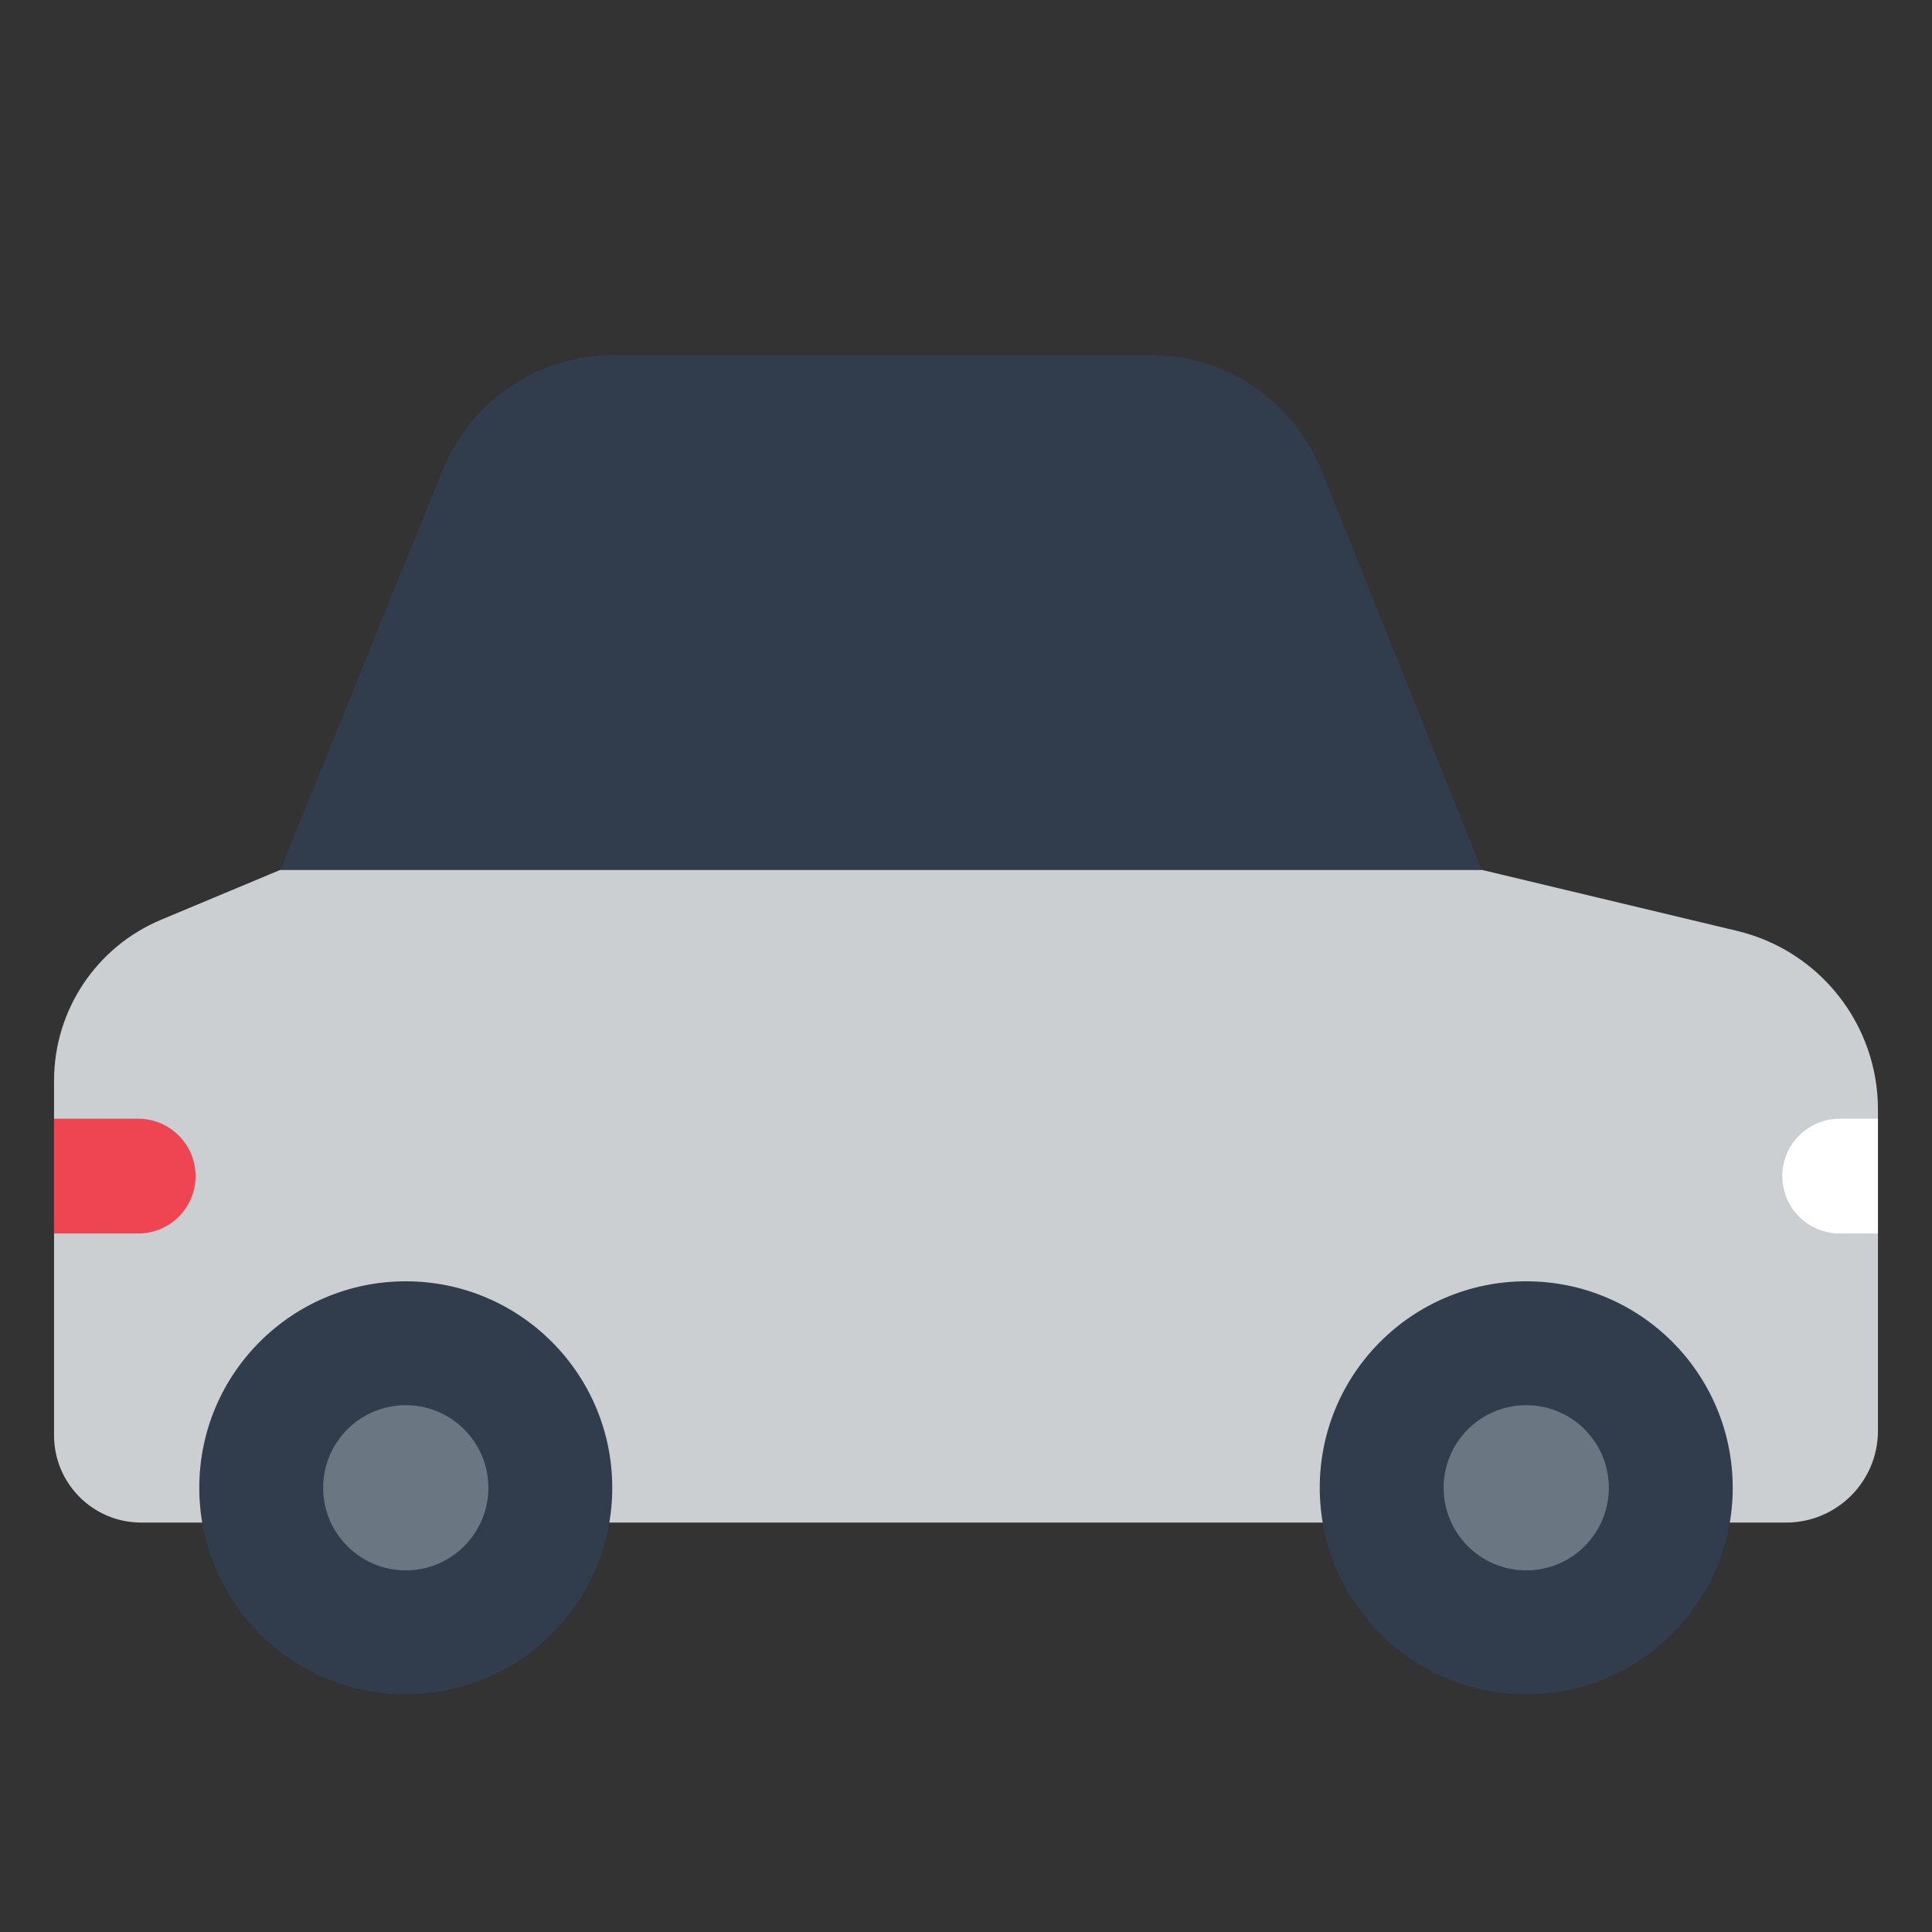 <?xml version="1.0" encoding="UTF-8"?><svg id="Layer_1" xmlns="http://www.w3.org/2000/svg" viewBox="0 0 40 40"><rect x="0" y="0" width="40" height="40" fill="#333333" stroke="none"/><g style="opacity:0;"><rect width="40" height="40" style="fill:none;"/></g><g><path d="M30.679,18.009H5.806l-2.47,1.033c-1.343,.562-2.217,1.875-2.217,3.331v7.345c0,.997,.808,1.805,1.805,1.805H36.981c1.049,0,1.9-.851,1.9-1.9v-6.654c0-1.758-1.206-3.287-2.917-3.696l-5.285-1.263Z" style="fill:#cbcfd2;"/><g><circle cx="31.599" cy="30.803" r="4.275" style="fill:#313d4c;"/><circle cx="31.599" cy="30.803" r="1.71" style="fill:#6b7683;"/></g><g><circle cx="8.401" cy="30.803" r="4.275" style="fill:#313d4c;"/><circle cx="8.401" cy="30.803" r="1.71" style="fill:#6b7683;"/></g><path d="M30.679,18.009l-3.322-8.272c-.578-1.44-1.974-2.384-3.526-2.384H12.69c-1.547,0-2.939,.938-3.521,2.371l-3.363,8.285H30.679Z" style="fill:#313d4c;"/><path d="M38.881,25.538h-.792c-.656,0-1.188-.532-1.188-1.188s.532-1.188,1.188-1.188h.792v2.375Z" style="fill:#fff;"/><path d="M1.119,25.538h1.742c.656,0,1.188-.532,1.188-1.188s-.532-1.188-1.188-1.188H1.119v2.375Z" style="fill:#ef4452;"/></g></svg>